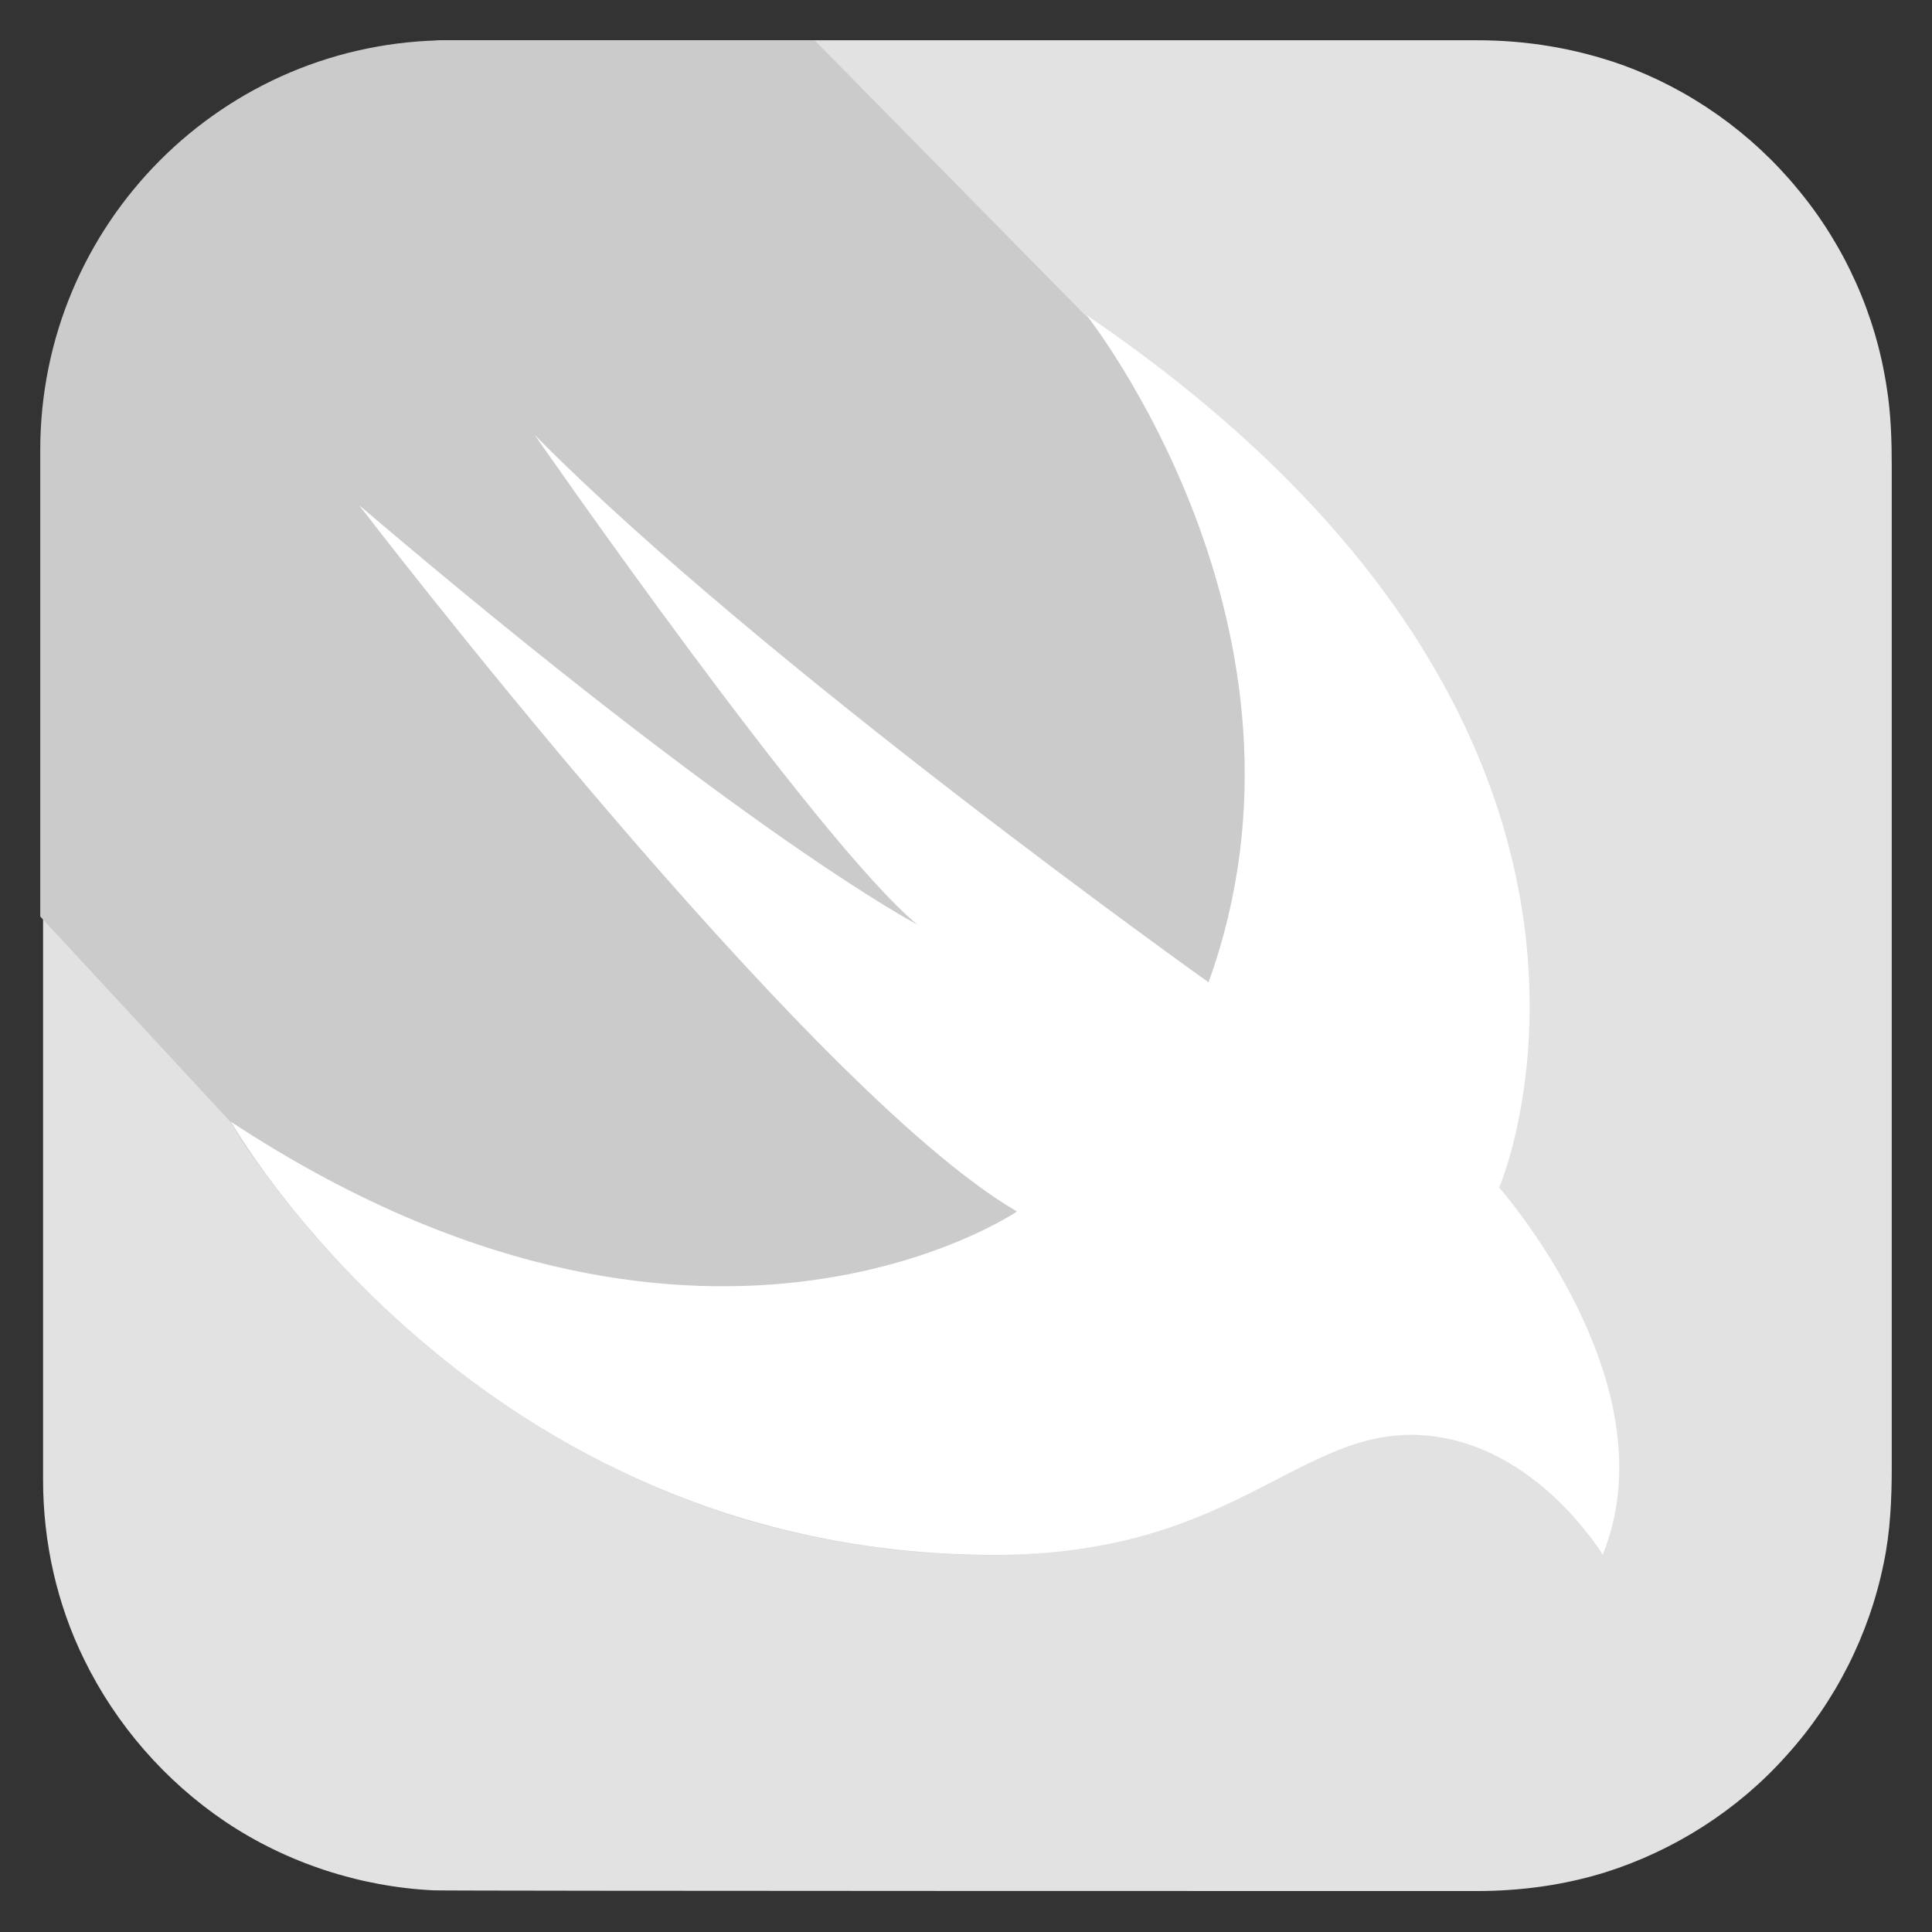 <svg width="48" height="48" viewBox="0 0 48 48" fill="none" xmlns="http://www.w3.org/2000/svg">
<rect x="0" y="0" width="48" height="48" fill="#333333" stroke="none"/>
<path d="M11.219 1H36.689C37.929 1 39.132 1.198 40.3 1.611C41.988 2.221 43.515 3.299 44.665 4.7C45.832 6.101 46.605 7.826 46.874 9.622C46.982 10.287 47 10.951 47 11.616V36.458C47 37.248 46.964 38.056 46.802 38.829C46.443 40.607 45.599 42.277 44.377 43.624C43.174 44.972 41.593 45.978 39.887 46.516C38.845 46.84 37.767 46.983 36.671 46.983C36.186 46.983 11.147 46.983 10.77 46.965C8.938 46.876 7.123 46.283 5.597 45.259C4.106 44.253 2.884 42.852 2.094 41.236C1.411 39.852 1.07 38.308 1.07 36.763V11.22C1.034 9.694 1.357 8.185 2.022 6.82C2.794 5.203 3.998 3.784 5.489 2.778C7.016 1.736 8.812 1.126 10.644 1.036C10.824 1 11.021 1 11.219 1V1Z" fill="#E2E2E2"/>
<path d="M39.799 38.613C39.637 38.362 39.457 38.11 39.26 37.877C38.811 37.338 38.29 36.871 37.715 36.475C36.996 35.99 36.152 35.685 35.29 35.649C34.679 35.613 34.069 35.721 33.494 35.937C32.919 36.134 32.362 36.422 31.823 36.709C31.195 37.032 30.566 37.356 29.901 37.625C29.111 37.948 28.285 38.2 27.441 38.38C26.381 38.577 25.303 38.649 24.243 38.631C22.321 38.595 20.399 38.308 18.567 37.769C16.951 37.284 15.406 36.619 13.951 35.775C12.675 35.038 11.49 34.194 10.376 33.242C9.46 32.452 8.616 31.608 7.826 30.71C7.287 30.081 6.766 29.416 6.281 28.734C6.083 28.464 5.904 28.177 5.742 27.89L1 22.77V11.185C1 5.562 5.544 1 11.167 1H20.238L26.956 7.826C42.116 18.136 37.212 29.506 37.212 29.506C37.212 29.506 41.523 34.356 39.799 38.613V38.613Z" fill="#CBCBCB"/>
<path d="M26.991 7.826C42.151 18.136 37.247 29.506 37.247 29.506C37.247 29.506 41.558 34.374 39.816 38.631C39.816 38.631 38.037 35.649 35.056 35.649C32.182 35.649 30.493 38.631 24.709 38.631C11.83 38.631 5.741 27.872 5.741 27.872C17.345 35.506 25.266 30.099 25.266 30.099C20.039 27.063 8.921 12.55 8.921 12.55C18.602 20.794 22.787 22.968 22.787 22.968C20.291 20.902 13.285 10.807 13.285 10.807C18.89 16.483 30.026 24.405 30.026 24.405C33.188 15.639 26.991 7.826 26.991 7.826Z" fill="white"/>
</svg>
